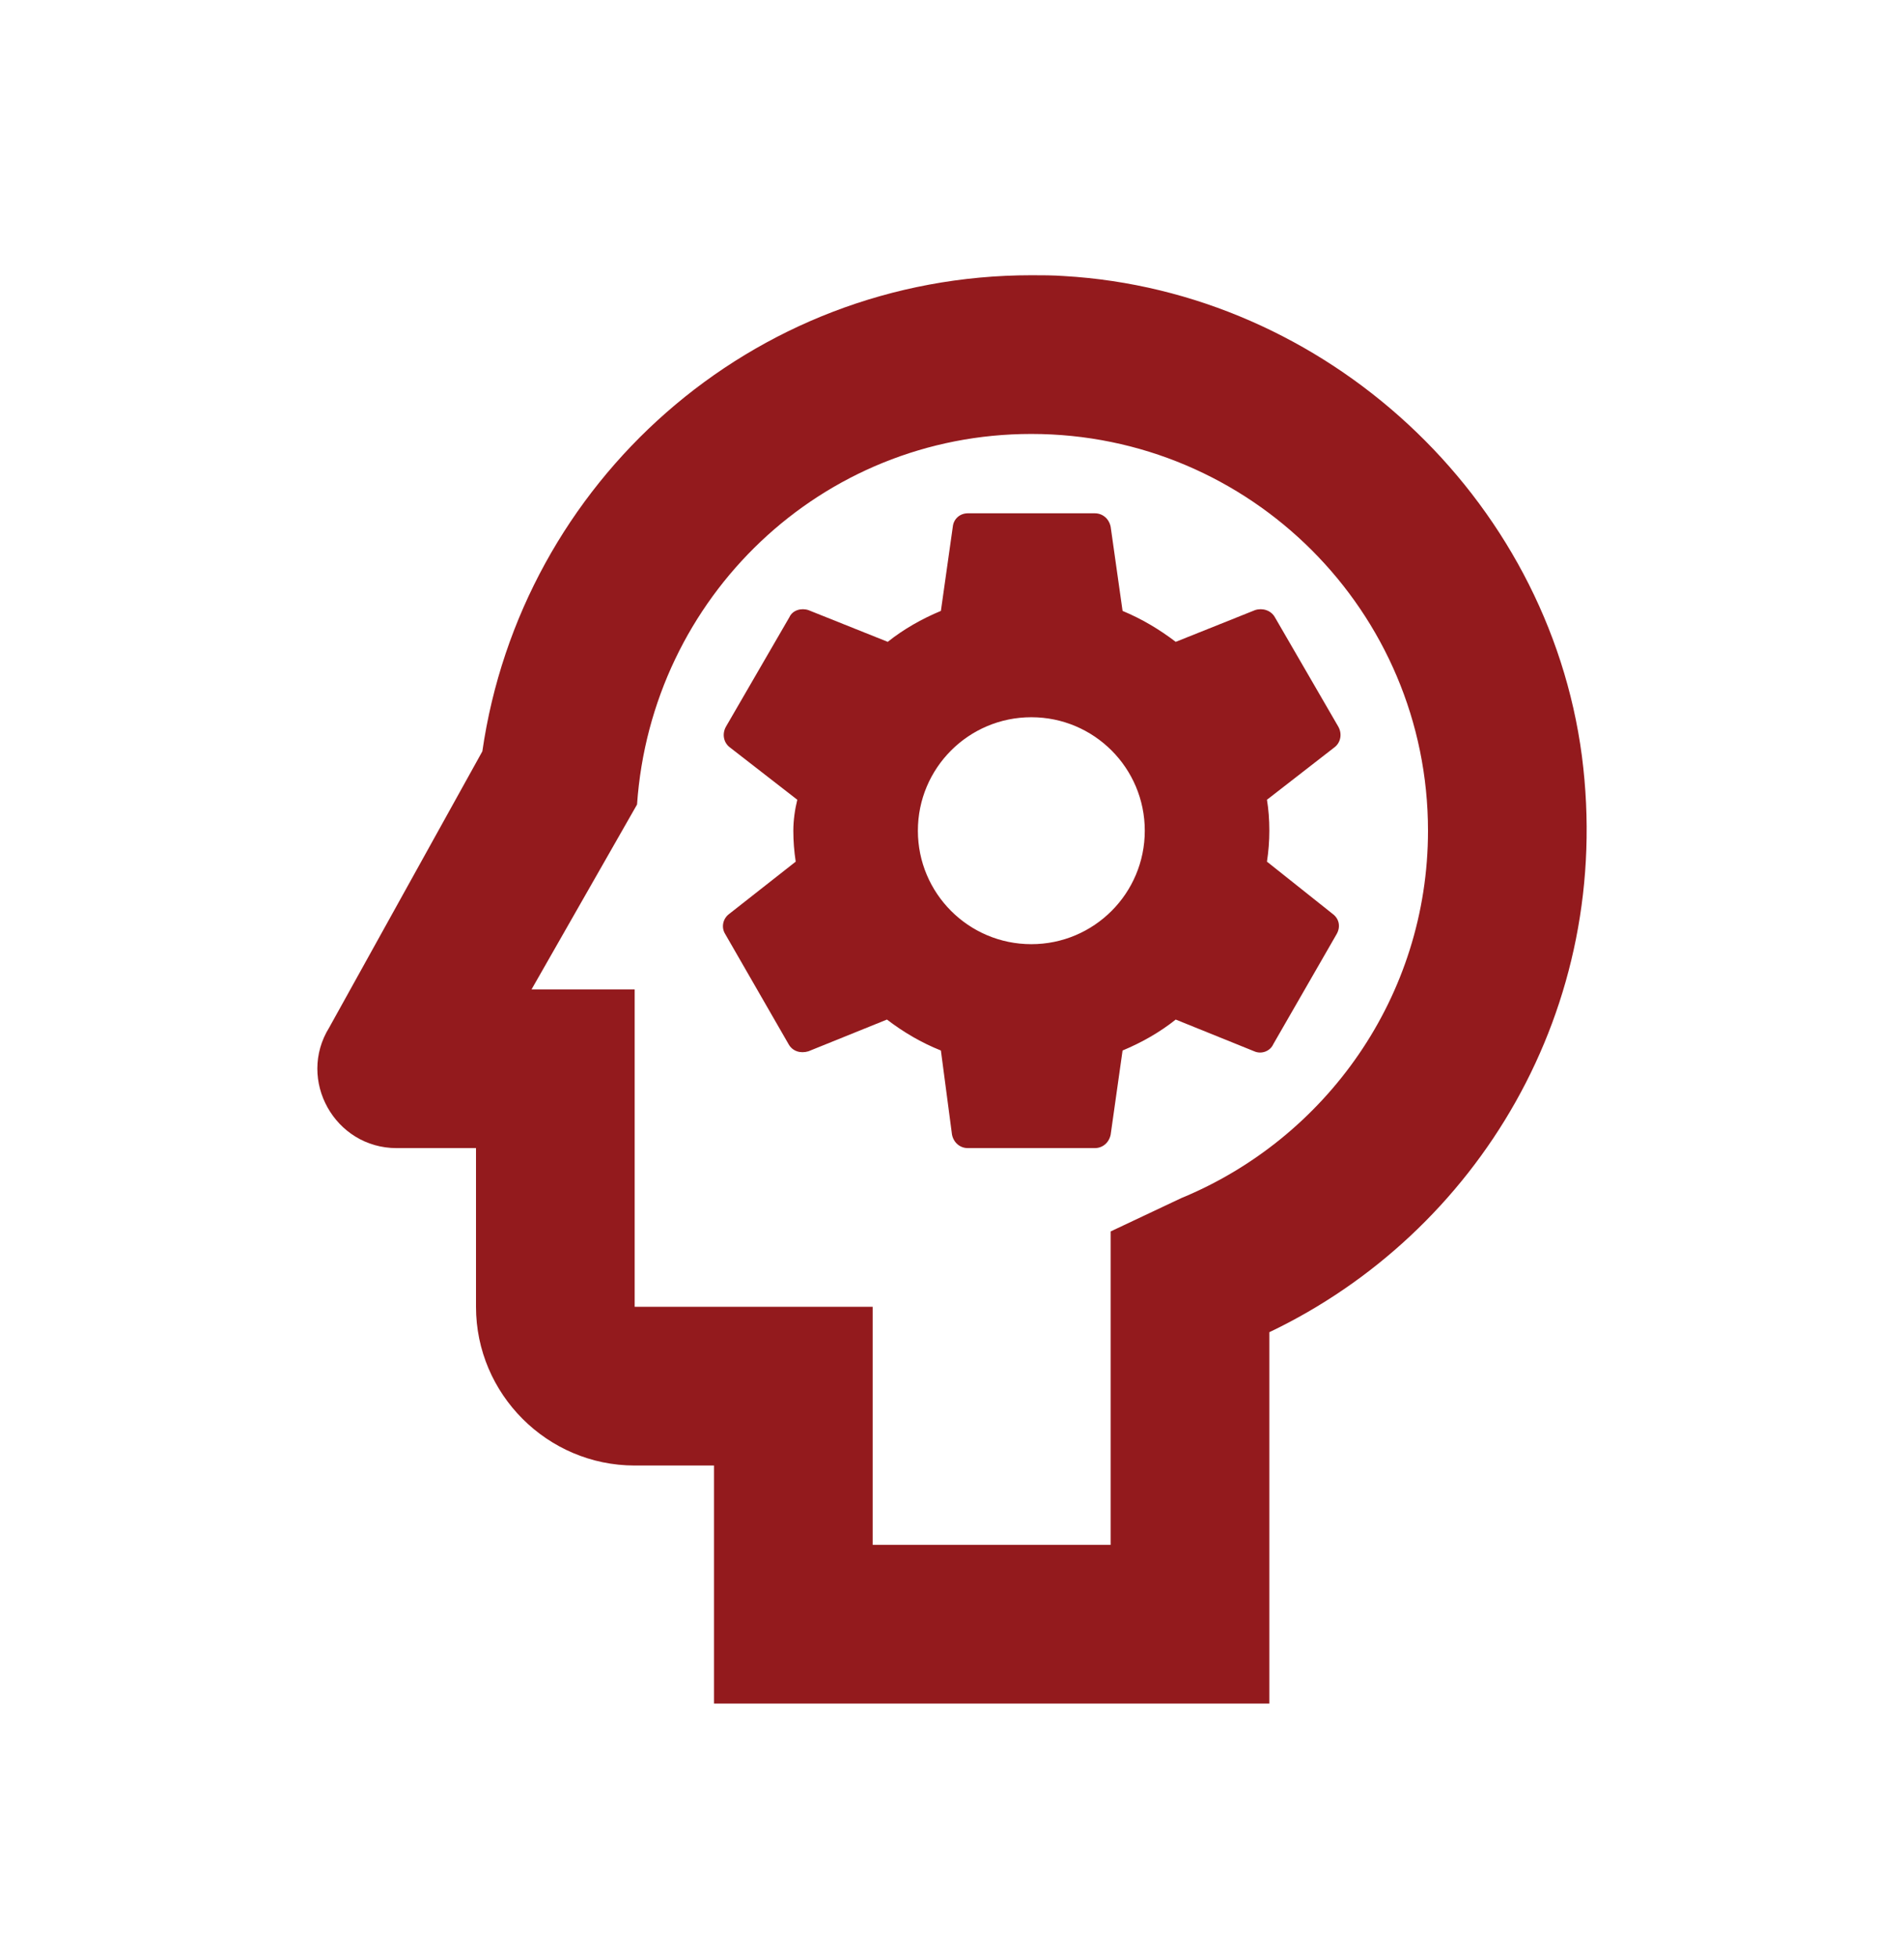 <svg width="36" height="37" viewBox="0 0 36 37" fill="none" xmlns="http://www.w3.org/2000/svg">
<path d="M23.73 11.533L22.23 12.133C21.915 11.893 21.585 11.698 21.225 11.548L21 9.958C20.97 9.808 20.85 9.703 20.7 9.703H18.3C18.15 9.703 18.03 9.808 18.015 9.958L17.79 11.548C17.43 11.698 17.085 11.893 16.785 12.133L15.285 11.533C15.15 11.488 14.985 11.533 14.925 11.668L13.725 13.738C13.65 13.873 13.68 14.038 13.8 14.128L15.075 15.118C15.03 15.298 15 15.508 15 15.703C15 15.898 15.015 16.093 15.045 16.288L13.785 17.278C13.665 17.368 13.635 17.533 13.71 17.653L14.91 19.738C14.985 19.873 15.135 19.918 15.285 19.873L16.77 19.273C17.085 19.513 17.415 19.708 17.79 19.858L18 21.448C18.03 21.598 18.15 21.703 18.3 21.703H20.7C20.85 21.703 20.97 21.598 21 21.448L21.225 19.858C21.585 19.708 21.93 19.513 22.23 19.273L23.715 19.873C23.85 19.933 24.015 19.873 24.075 19.738L25.275 17.653C25.35 17.518 25.32 17.368 25.2 17.278L23.955 16.288C23.985 16.093 24 15.898 24 15.703C24 15.493 23.985 15.298 23.955 15.118L25.23 14.128C25.35 14.038 25.38 13.873 25.305 13.738L24.105 11.668C24.03 11.533 23.865 11.488 23.73 11.533ZM19.5 17.848C18.315 17.848 17.355 16.888 17.355 15.703C17.355 14.518 18.315 13.558 19.5 13.558C20.685 13.558 21.645 14.518 21.645 15.703C21.645 16.888 20.685 17.848 19.5 17.848Z" fill="#931A1D"/>
<path d="M29.91 14.293C29.265 9.388 25.065 5.503 20.115 5.218C19.905 5.203 19.71 5.203 19.5 5.203C14.205 5.203 9.855 9.118 9.12 14.203L6.225 19.423C5.61 20.413 6.33 21.703 7.5 21.703H9V24.703C9 26.353 10.35 27.703 12 27.703H13.5V32.203H24V25.183C27.93 23.308 30.525 19.063 29.91 14.293ZM22.335 22.648L21 23.278V29.203H16.5V24.703H12V18.703H10.05L12.045 15.208C12.315 11.293 15.525 8.203 19.5 8.203C23.64 8.203 27 11.563 27 15.703C27 18.838 25.065 21.523 22.335 22.648Z" fill="#931A1D"/>
</svg>
